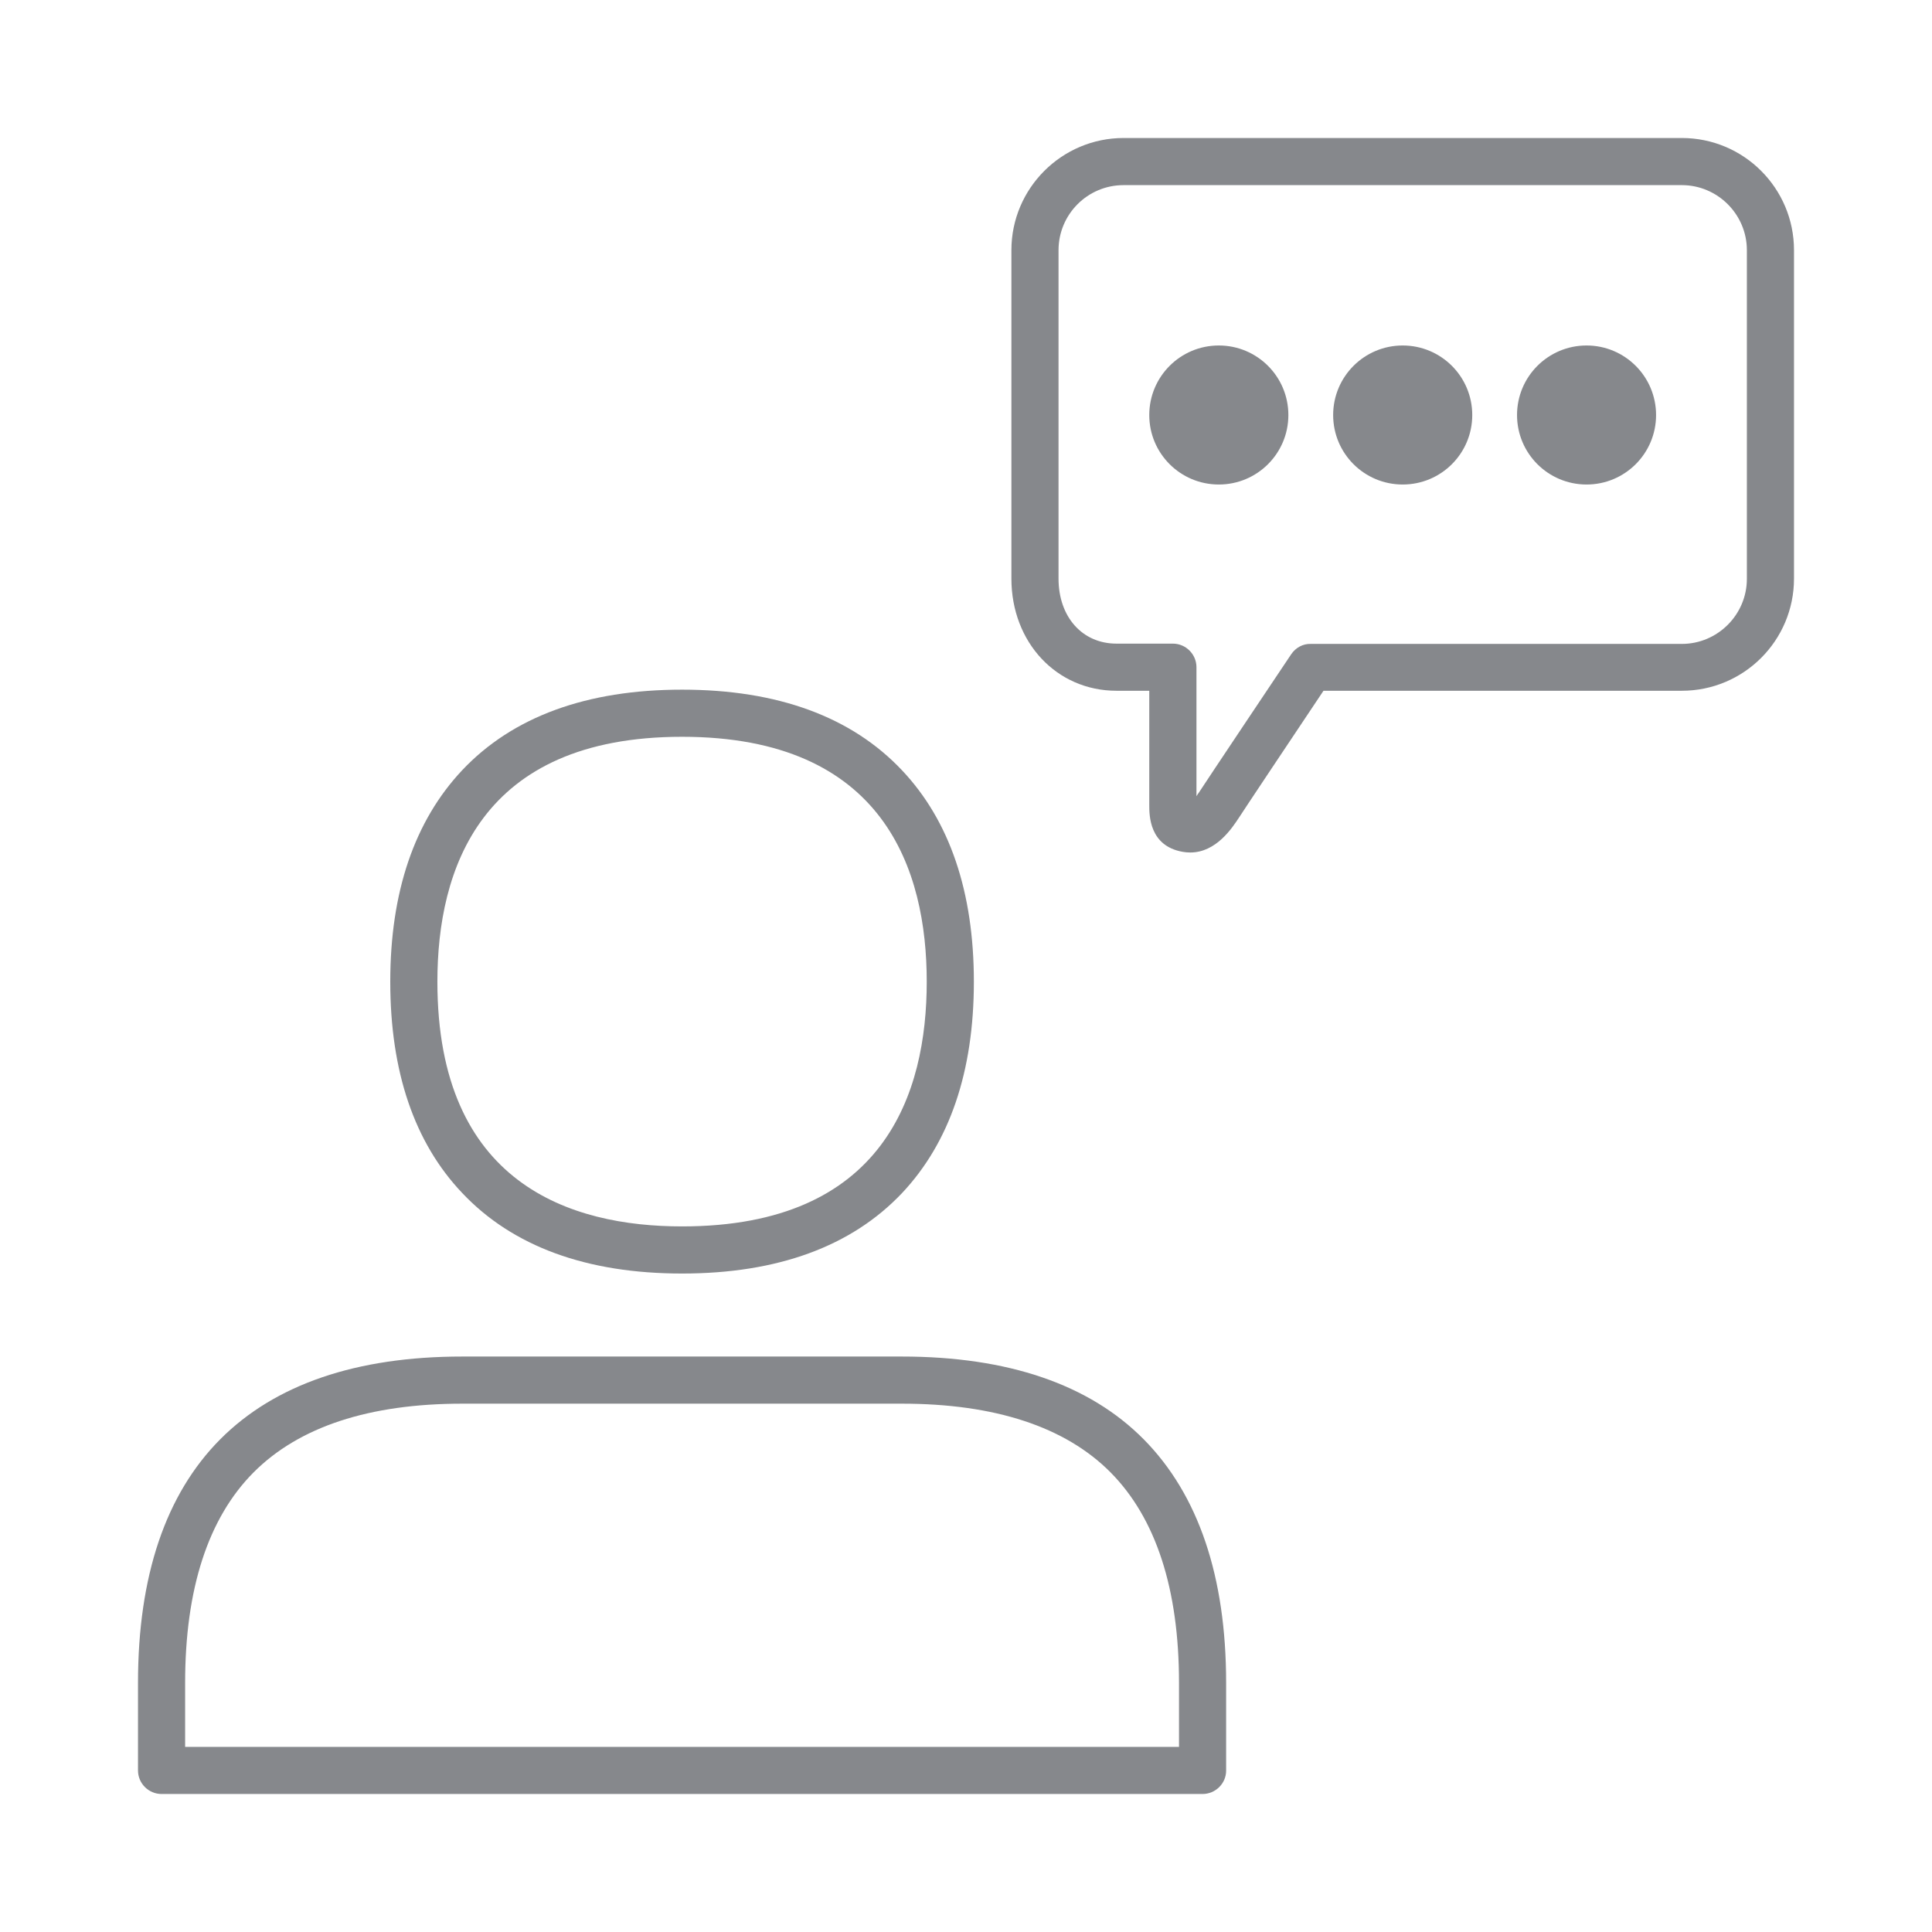<svg width="28" height="28" viewBox="0 0 28 28" fill="none" xmlns="http://www.w3.org/2000/svg">
<path d="M17.251 12.355C17.213 12.355 17.176 12.352 17.138 12.345C16.656 12.259 16.656 11.815 16.656 11.668V10.011H16.181C15.314 10.011 14.658 9.311 14.658 8.385V3.626C14.658 2.728 15.389 2 16.284 2H24.374C25.272 2 26 2.728 26 3.626V8.385C26 9.284 25.272 10.011 24.374 10.011H19.181C18.778 10.613 17.999 11.781 17.954 11.853C17.859 11.996 17.627 12.355 17.251 12.355ZM16.284 2.683C15.761 2.683 15.341 3.107 15.341 3.626V8.385C15.341 8.942 15.686 9.328 16.181 9.328H16.998C17.186 9.328 17.34 9.482 17.34 9.67V11.539C17.35 11.521 17.363 11.504 17.377 11.484C17.442 11.381 18.662 9.557 18.713 9.482C18.778 9.386 18.884 9.328 18.997 9.332H24.374C24.893 9.332 25.317 8.908 25.317 8.389V3.626C25.317 3.107 24.893 2.683 24.374 2.683H16.284Z" fill="#86888C"/>
<path d="M17.664 6.68C18.032 6.68 18.33 6.382 18.33 6.014C18.33 5.646 18.032 5.348 17.664 5.348C17.296 5.348 16.998 5.646 16.998 6.014C16.998 6.382 17.296 6.68 17.664 6.68Z" fill="#86888C"/>
<path d="M17.664 7.022C17.107 7.022 16.656 6.572 16.656 6.015C16.656 5.458 17.107 5.007 17.664 5.007C18.221 5.007 18.672 5.458 18.672 6.015C18.672 6.572 18.221 7.022 17.664 7.022ZM17.664 5.69C17.486 5.69 17.34 5.837 17.34 6.015C17.34 6.192 17.486 6.339 17.664 6.339C17.842 6.339 17.989 6.192 17.989 6.015C17.989 5.837 17.842 5.69 17.664 5.69Z" fill="#86888C"/>
<path d="M20.328 6.68C20.696 6.68 20.994 6.382 20.994 6.014C20.994 5.646 20.696 5.348 20.328 5.348C19.96 5.348 19.662 5.646 19.662 6.014C19.662 6.382 19.96 6.68 20.328 6.68Z" fill="#86888C"/>
<path d="M20.329 7.022C19.772 7.022 19.321 6.572 19.321 6.015C19.321 5.458 19.772 5.007 20.329 5.007C20.886 5.007 21.337 5.458 21.337 6.015C21.337 6.572 20.886 7.022 20.329 7.022ZM20.329 5.69C20.151 5.69 20.005 5.837 20.005 6.015C20.005 6.192 20.151 6.339 20.329 6.339C20.507 6.339 20.654 6.192 20.654 6.015C20.654 5.837 20.507 5.69 20.329 5.69Z" fill="#86888C"/>
<path d="M22.994 6.68C23.362 6.68 23.66 6.382 23.66 6.014C23.66 5.646 23.362 5.348 22.994 5.348C22.626 5.348 22.328 5.646 22.328 6.014C22.328 6.382 22.626 6.68 22.994 6.68Z" fill="#86888C"/>
<path d="M22.994 7.022C22.437 7.022 21.986 6.572 21.986 6.015C21.986 5.458 22.437 5.007 22.994 5.007C23.55 5.007 24.001 5.458 24.001 6.015C24.001 6.572 23.55 7.022 22.994 7.022ZM22.994 5.69C22.816 5.69 22.669 5.837 22.669 6.015C22.669 6.192 22.816 6.339 22.994 6.339C23.171 6.339 23.318 6.192 23.318 6.015C23.318 5.837 23.171 5.69 22.994 5.69ZM9.885 18.457C8.501 18.457 7.429 18.064 6.698 17.289C6.004 16.558 5.656 15.529 5.656 14.228C5.656 12.926 6.007 11.898 6.698 11.163C7.429 10.388 8.501 9.995 9.885 9.995C11.269 9.995 12.341 10.388 13.072 11.163C13.763 11.894 14.114 12.926 14.114 14.228C14.114 15.529 13.763 16.558 13.072 17.292C12.341 18.064 11.269 18.457 9.885 18.457ZM9.885 10.678C6.954 10.678 6.339 12.608 6.339 14.228C6.339 17.159 8.269 17.774 9.885 17.774C12.816 17.774 13.431 15.844 13.431 14.228C13.431 12.612 12.816 10.678 9.885 10.678ZM17.428 26H2.342C2.154 26 2 25.847 2 25.659V24.388C2 22.844 2.4 21.655 3.192 20.859C3.985 20.063 5.164 19.66 6.701 19.66H13.069C14.606 19.66 15.789 20.063 16.578 20.862C17.367 21.662 17.77 22.844 17.77 24.391V25.662C17.77 25.847 17.616 26 17.428 26ZM2.683 25.317H17.087V24.388C17.087 23.028 16.752 22.003 16.096 21.34C15.44 20.678 14.418 20.343 13.069 20.343H6.701C5.351 20.343 4.333 20.678 3.674 21.34C3.015 22.003 2.683 23.032 2.683 24.388V25.317Z" fill="#86888C"/>
</svg>
